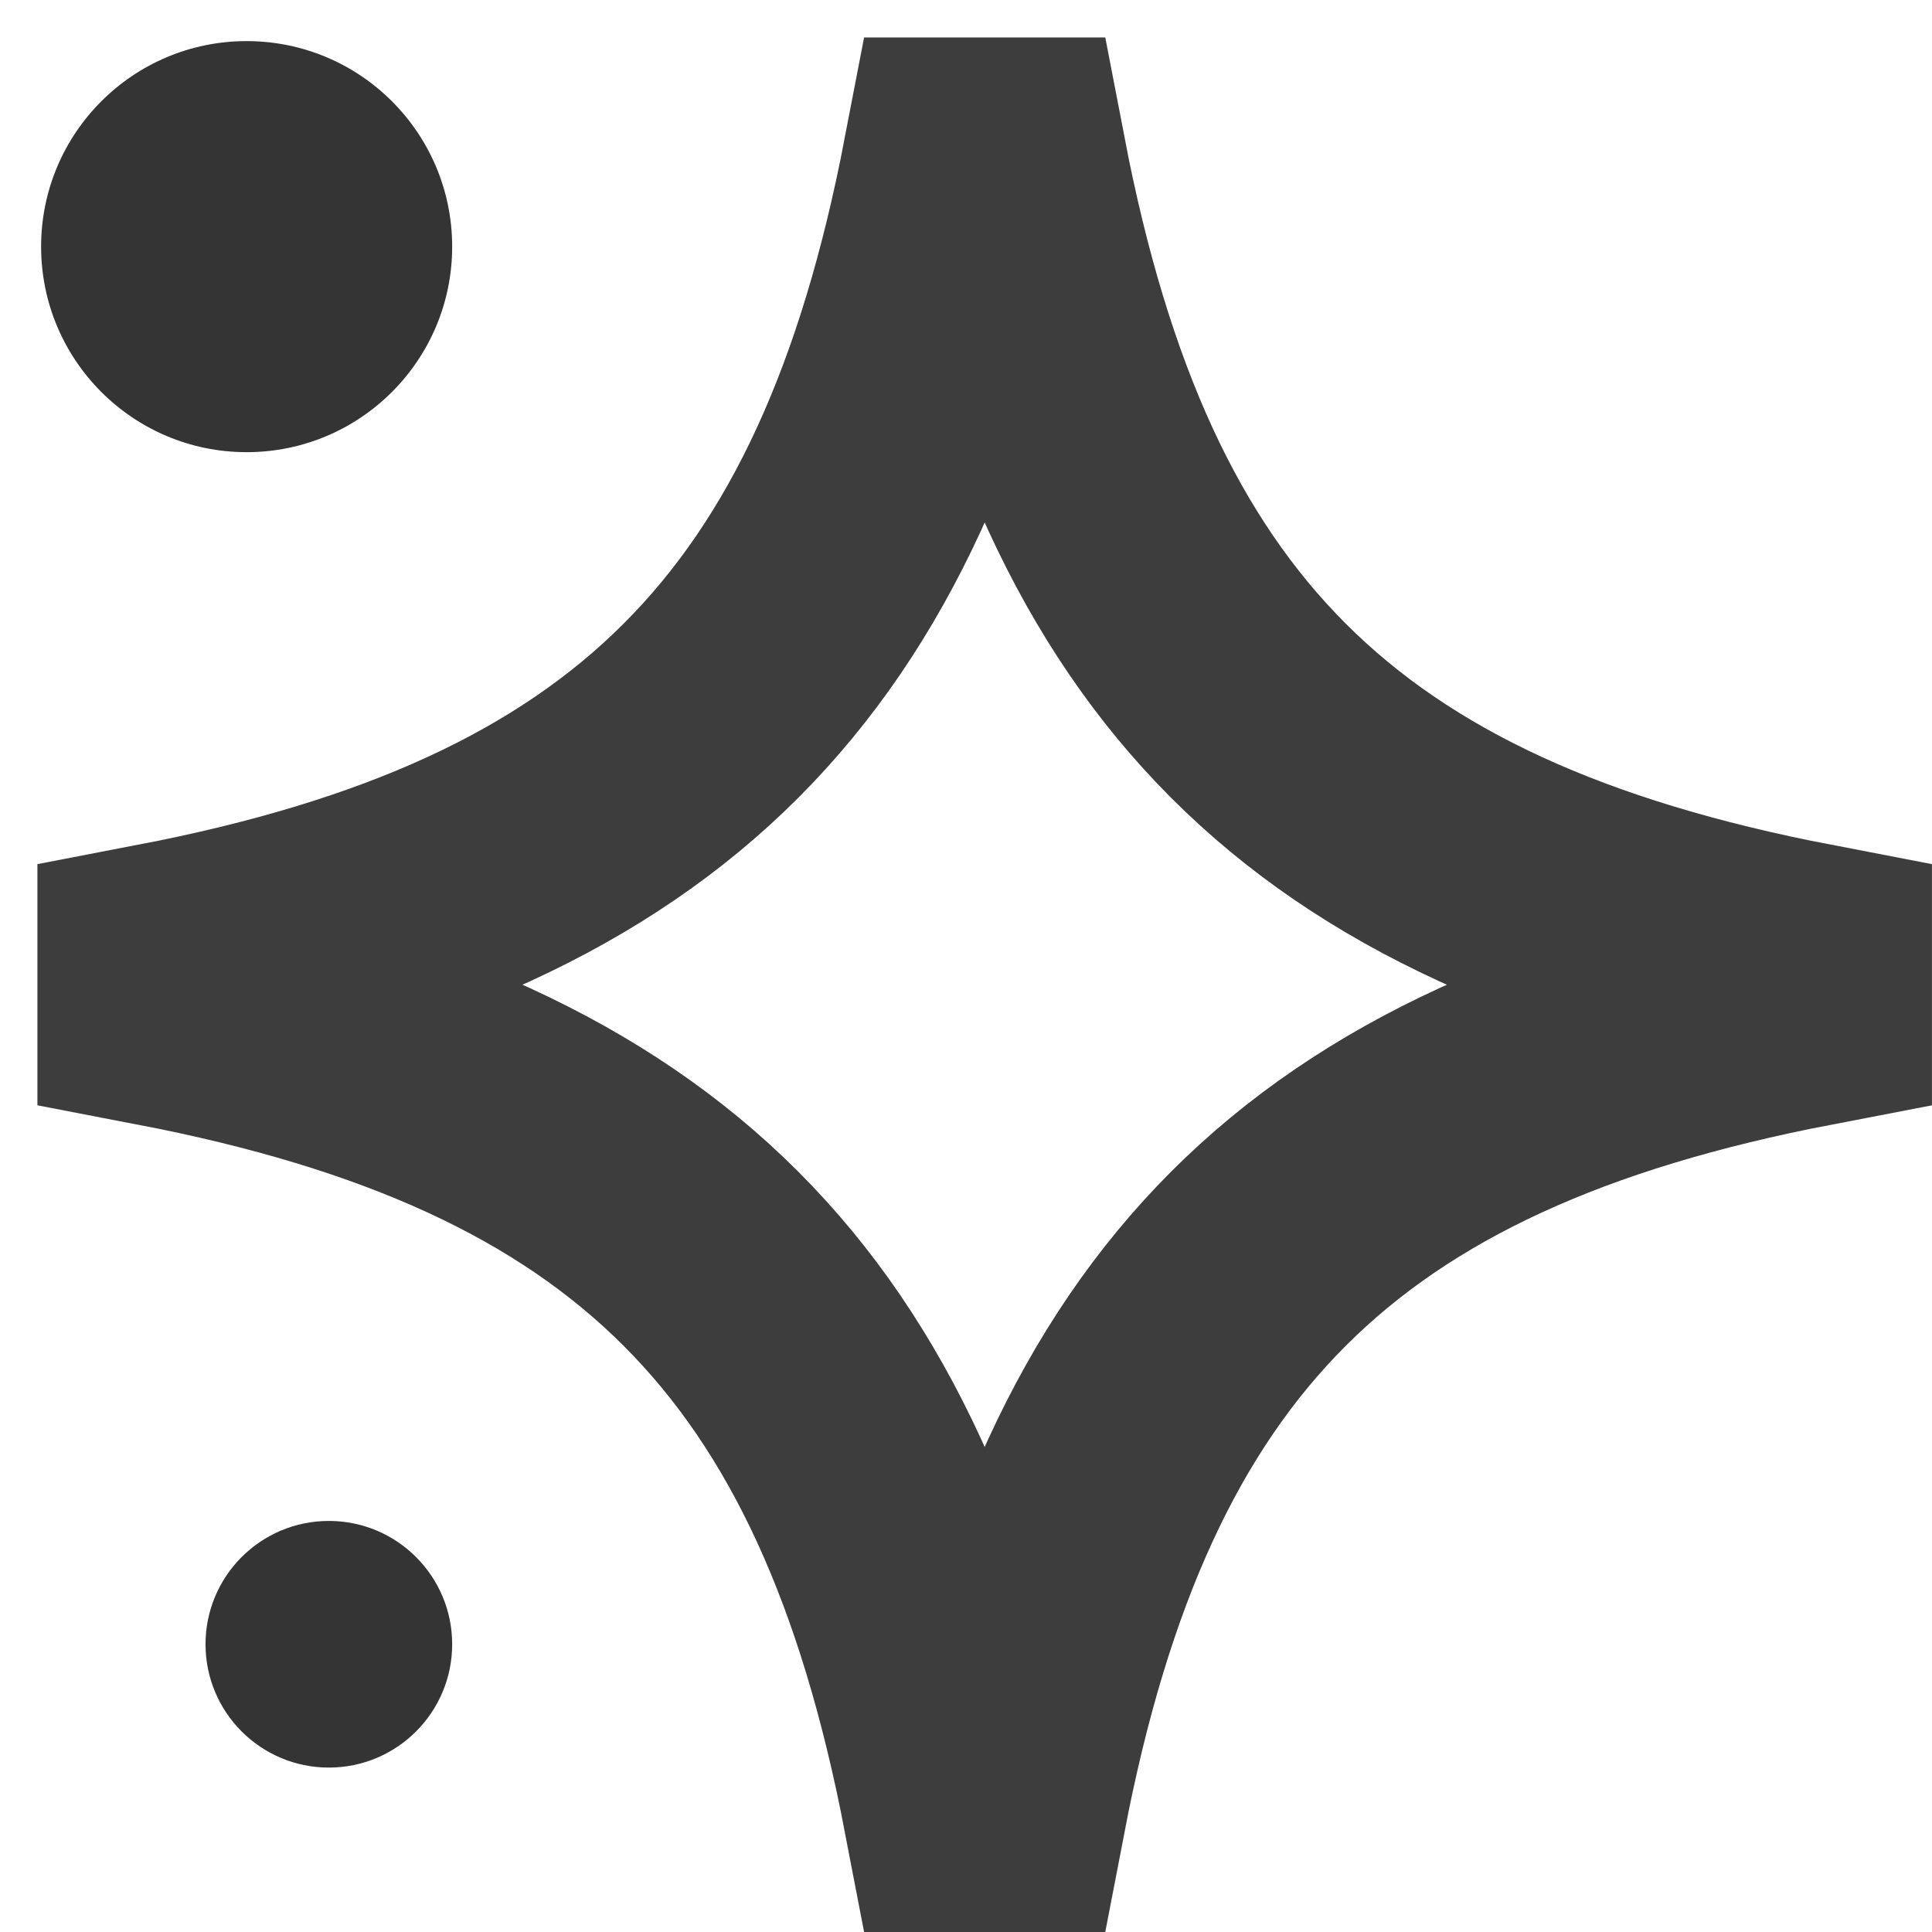 <svg width="47" height="47" viewBox="0 0 47 47" fill="none" xmlns="http://www.w3.org/2000/svg">
<path d="M23.499 3.911C21.221 15.756 15.755 21.222 3.91 23.5V24.411C15.755 26.689 21.221 32.156 23.499 44H24.41C26.688 32.156 32.155 26.689 43.999 24.411V23.5C32.155 21.222 26.688 15.756 24.41 3.911H23.499Z" stroke="#3D3D3D" stroke-width="6"/>
<circle cx="6" cy="6" r="5" fill="#343434"/>
<circle cx="8" cy="40" r="3" fill="#343434"/>
</svg>
